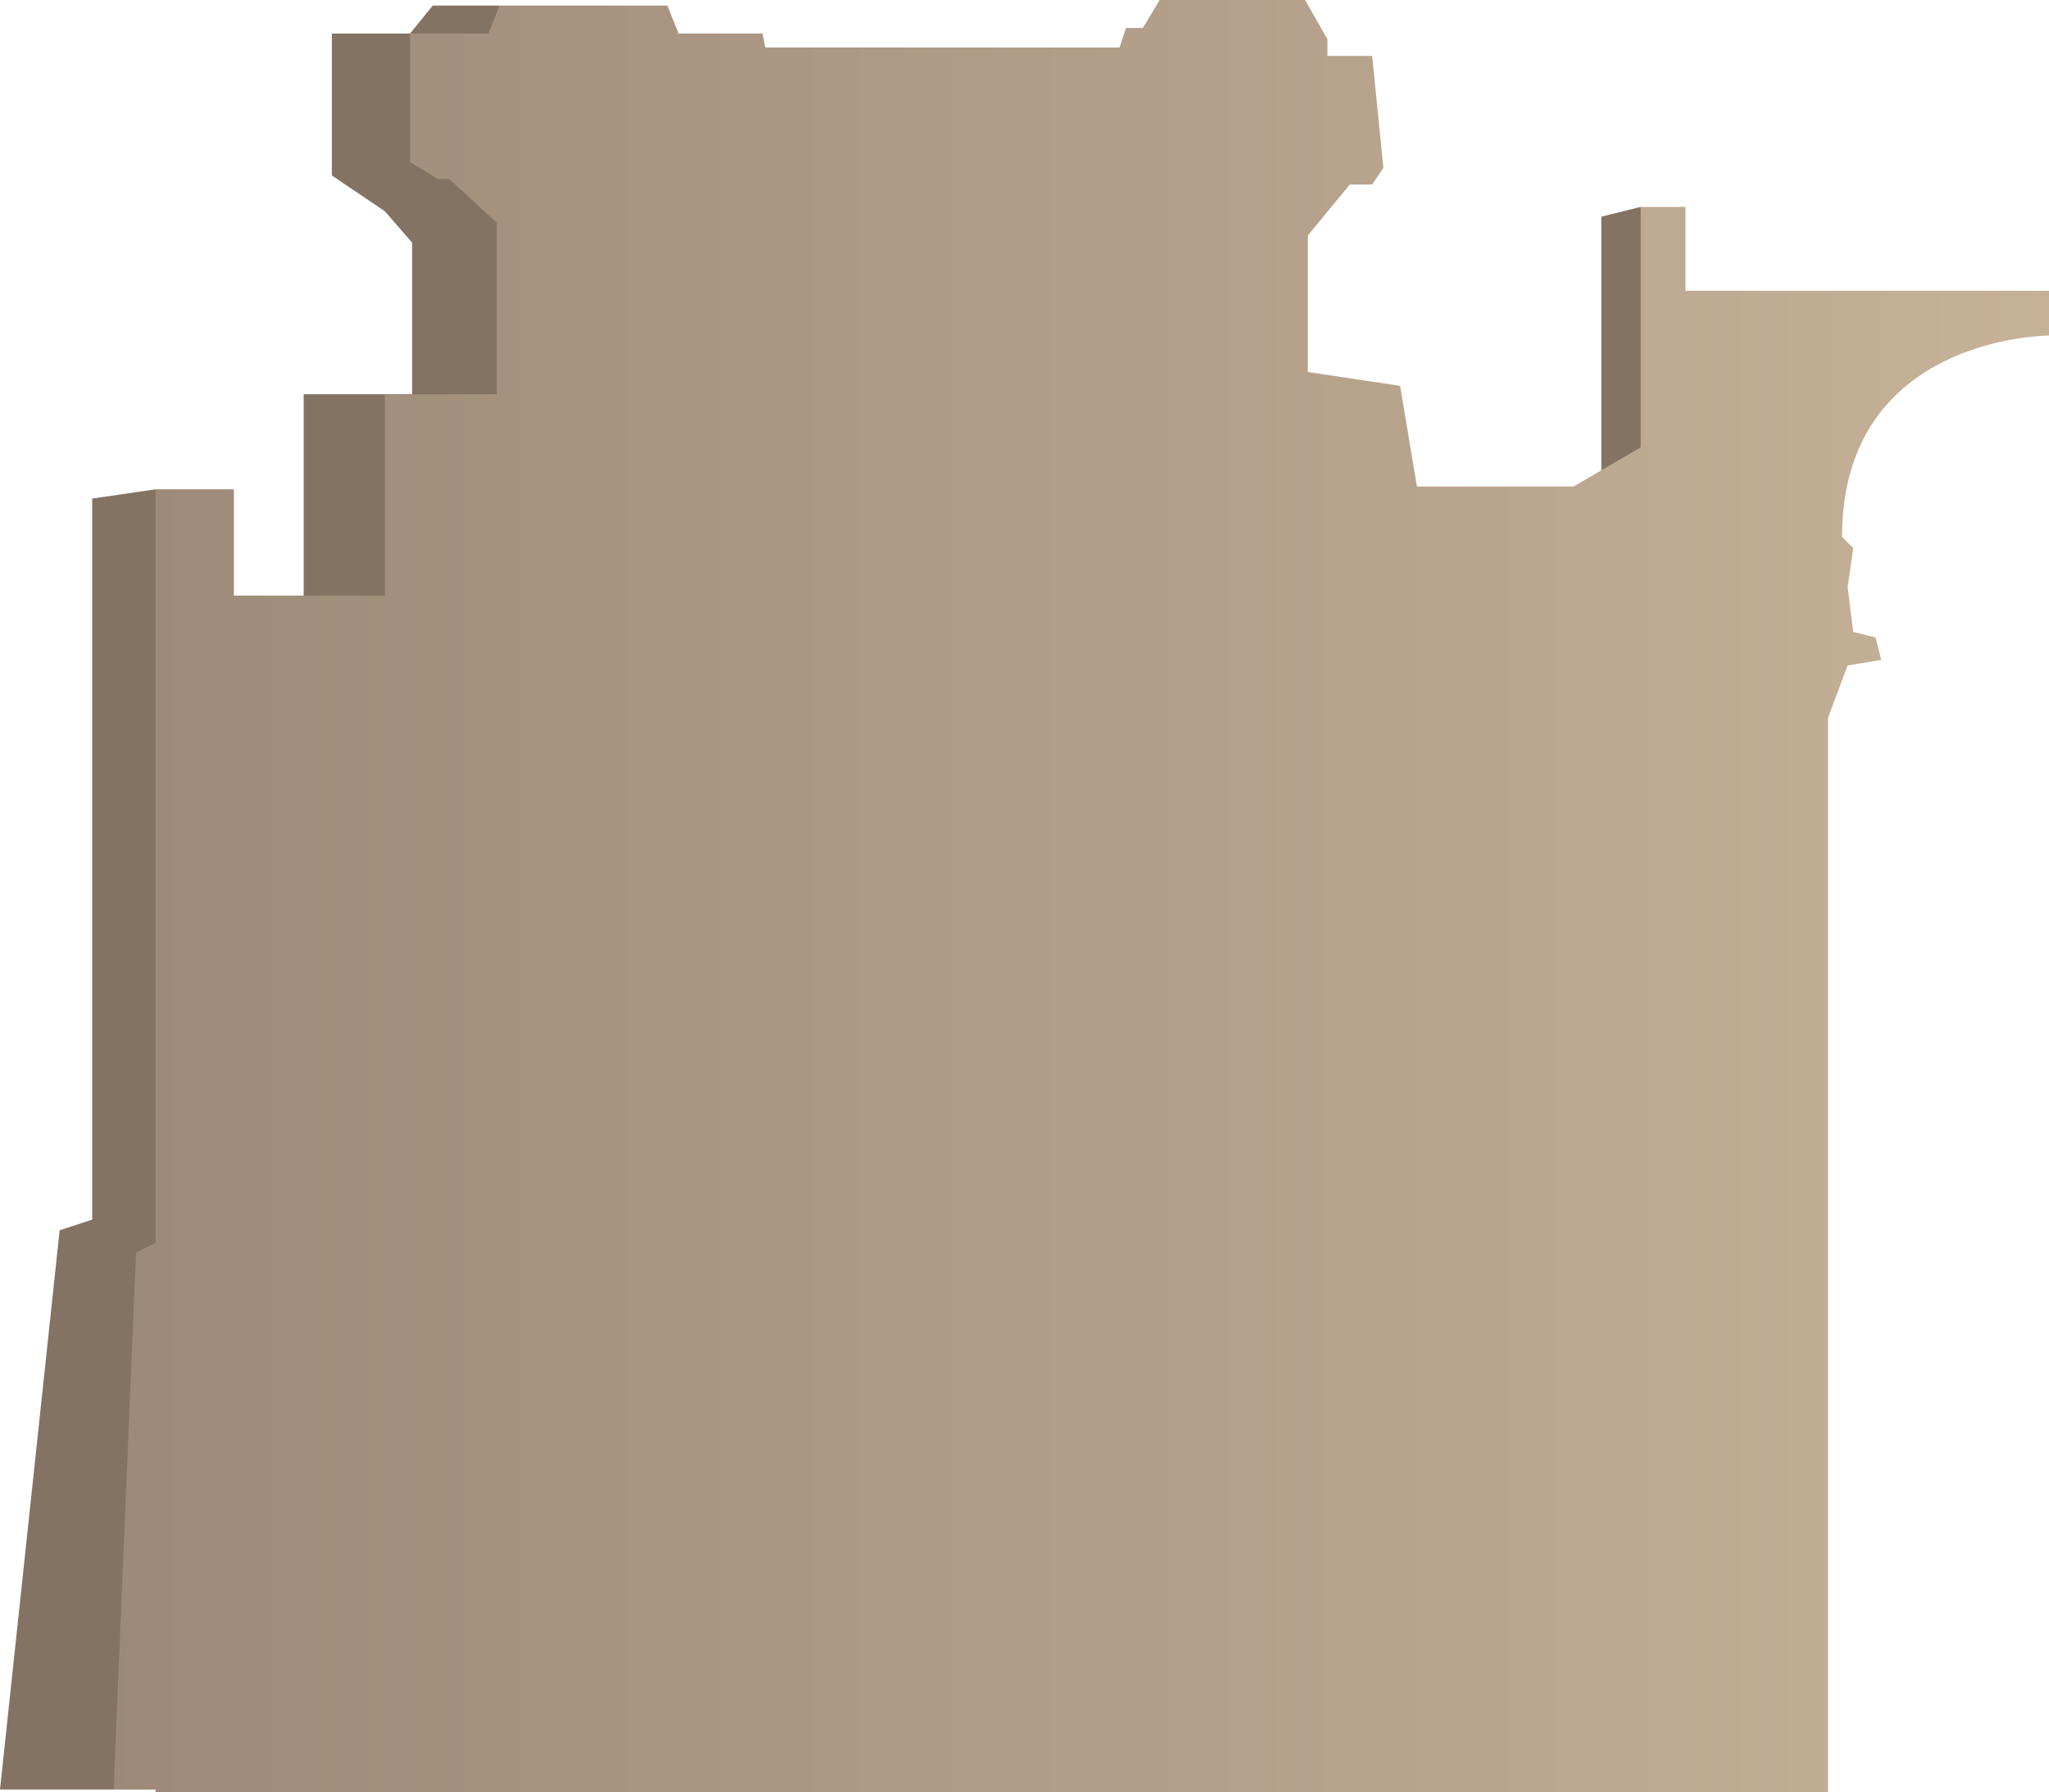 <svg xmlns="http://www.w3.org/2000/svg" xmlns:xlink="http://www.w3.org/1999/xlink" width="629.761" height="551" viewBox="0 0 629.761 551">
  <defs>
    <linearGradient id="a" x1="-13.812" y1="350.715" x2="641.826" y2="350.715" gradientUnits="userSpaceOnUse">
      <stop offset="0" stop-color="#998675"/>
      <stop offset="1" stop-color="#c7b299"/>
    </linearGradient>
    <linearGradient id="b" x1="-13.812" y1="336.101" x2="641.826" y2="336.101" xlink:href="#a"/>
    <linearGradient id="c" x1="-13.812" y1="282.807" x2="641.826" y2="282.807" xlink:href="#a"/>
    <linearGradient id="d" x1="-13.812" y1="367.047" x2="641.826" y2="367.047" xlink:href="#a"/>
    <linearGradient id="e" x1="-13.812" y1="38.682" x2="641.826" y2="38.682" xlink:href="#a"/>
    <linearGradient id="f" x1="-13.812" y1="42.98" x2="641.826" y2="42.98" xlink:href="#a"/>
    <linearGradient id="g" x1="-13.812" y1="147.85" x2="641.826" y2="147.85" xlink:href="#a"/>
    <linearGradient id="h" x1="-13.812" y1="464.181" x2="641.826" y2="464.181" xlink:href="#a"/>
  </defs>
  <title>Ruins_10</title>
  <g>
    <polygon points="504.26 63.61 492.167 66.613 492.167 159.28 509.917 141.53 504.26 63.61" fill="#847263"/>
    <polygon points="47.815 150.429 28.333 153.28 28.333 374.946 18.333 378.222 0 550.14 97.667 550.14 178.667 205.613 153.545 1.719 133 1.719 126.038 10.315 102 10.315 102 53.946 118.302 64.946 126.667 74.613 126.667 121.203 93.333 121.203 93.333 190.613 59.85 190.613 47.815 150.429" fill="#847263"/>
    <g>
      <rect x="47.815" y="150.429" width="24.069" height="400.571" fill="url(#a)"/>
      <rect x="118.302" y="121.203" width="309.454" height="429.797" fill="url(#b)"/>
      <rect x="152.686" y="14.613" width="249.282" height="536.387" fill="url(#c)"/>
      <rect x="66.726" y="183.094" width="495.126" height="367.906" fill="url(#d)"/>
      <polygon points="160.422 75.644 138.073 55.014 134.634 55.014 126.038 49.856 126.038 10.315 150.107 10.315 153.545 1.719 205.121 1.719 208.56 10.315 234.347 10.315 236.067 18.911 160.422 75.644" fill="url(#e)"/>
      <polygon points="342.656 18.911 346.095 8.596 351.252 8.596 356.41 0 401.109 0 407.985 12.034 407.985 17.192 421.739 17.192 425.177 51.576 421.739 56.733 414.862 56.733 390.794 85.959 342.656 18.911" fill="url(#f)"/>
      <path d="M395.951,113.466l34.384,5.158,5.157,30.945H483.63l20.63-12.034V63.61h13.754V89.4H629.761v13.753s-63.61,0-63.61,61.891l3.438,3.438-1.719,12.035,1.719,13.753,6.877,1.72,1.719,6.876-10.315,1.719L557.555,232.09H389.074V113.466Z" fill="url(#g)"/>
      <polygon points="55.552 378.222 41.798 385.098 34.921 550.14 64.577 550.14 55.552 378.222" fill="url(#h)"/>
    </g>
  </g>
</svg>
